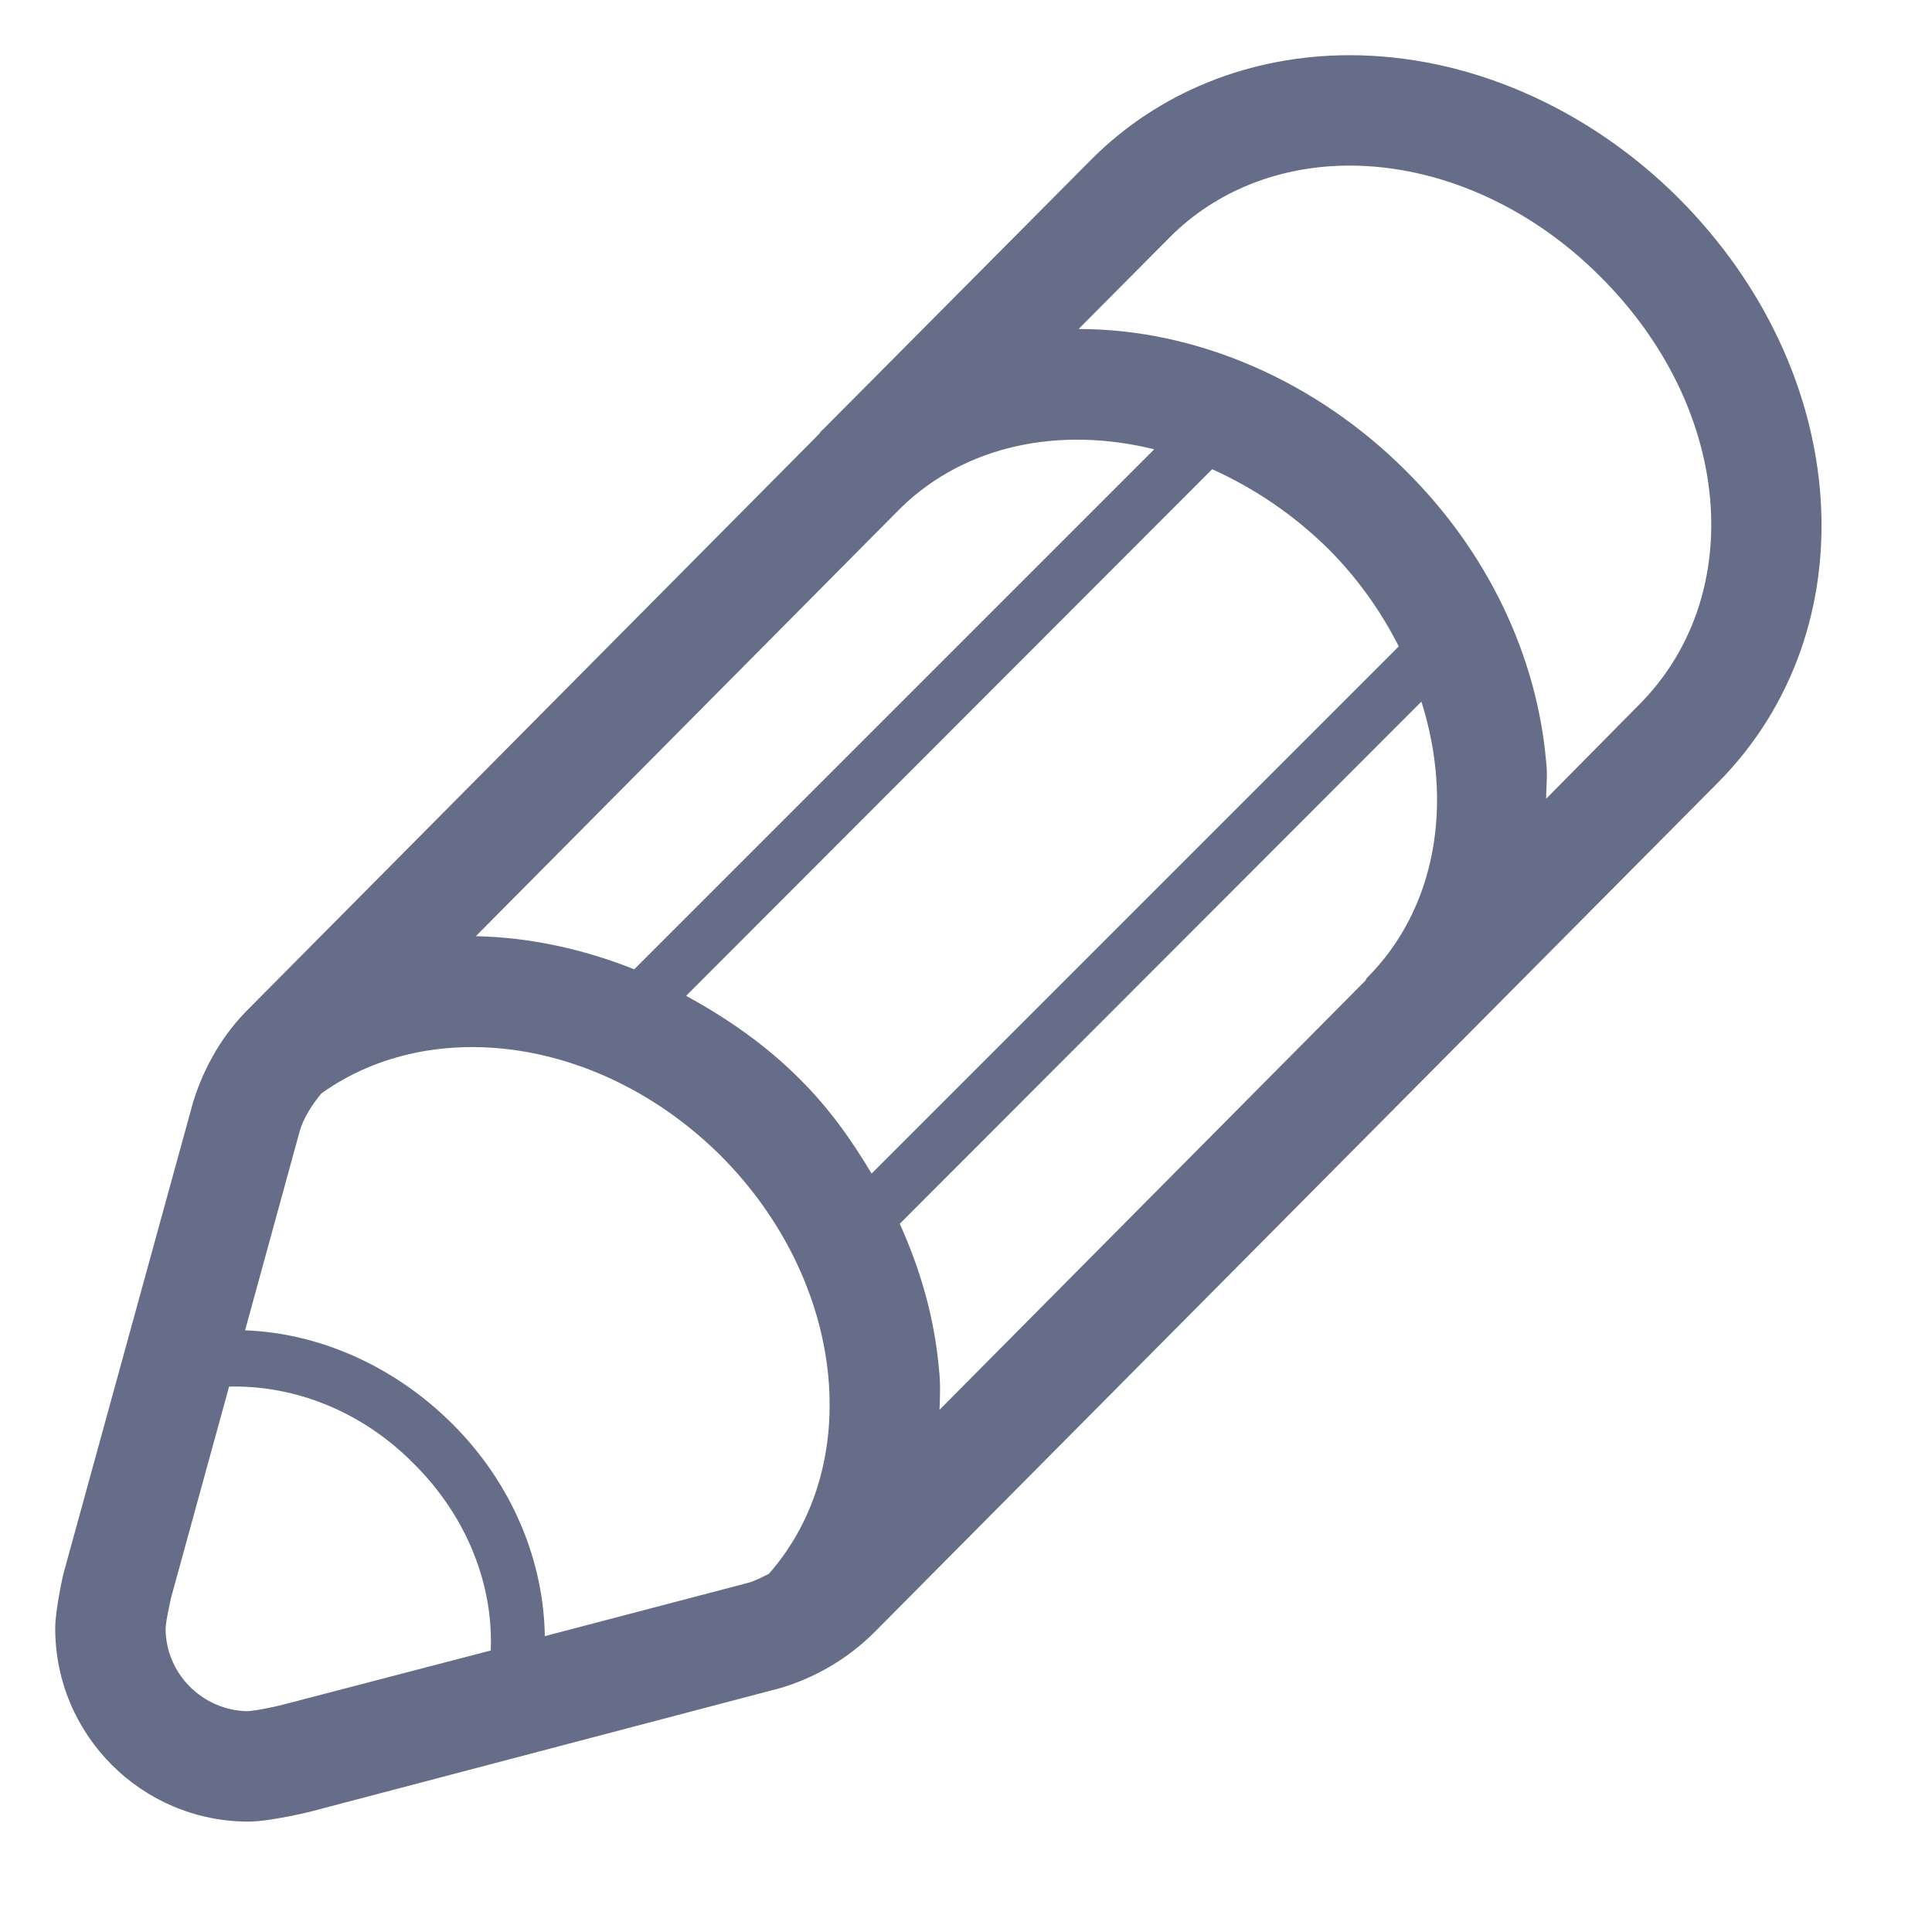 <svg xmlns='http://www.w3.org/2000/svg' viewBox='0 0 35 35' width='35' height='35'>
	<style>
		tspan { white-space:pre }
		.shp0 { fill: #666d89 } 
	</style>
	<g id='Services'>
		<g id='Pen'>
			<path id='pen' class='shp0' d='M30.4 3.58C28.75 1.94 26.59 1 24.45 1C22.65 1 20.99 1.67 19.78 2.88L14.91 7.78C14.9 7.79 14.88 7.8 14.87 7.82C14.86 7.83 14.85 7.84 14.85 7.85L14.85 7.85L4.52 18.26C4.04 18.73 3.7 19.32 3.5 19.96L1.16 28.47C1.15 28.49 1 29.16 1 29.5C1 31.43 2.57 33 4.5 33C4.89 33 5.63 32.82 5.66 32.81L14.14 30.58C14.78 30.39 15.37 30.04 15.84 29.57L31.11 14.19C33.88 11.41 33.57 6.75 30.4 3.58ZM17.01 24.8C16.93 23.89 16.68 23.01 16.3 22.17L25.75 12.71C26.33 14.54 26.03 16.45 24.76 17.72C24.76 17.73 24.75 17.73 24.74 17.74L24.75 17.75L17.02 25.54C17.03 25.29 17.04 25.05 17.01 24.8ZM15.79 21.26C15.42 20.64 15 20.05 14.47 19.53C13.86 18.92 13.16 18.44 12.43 18.04L21.96 8.5C22.71 8.84 23.42 9.31 24.06 9.94C24.6 10.48 25.02 11.08 25.34 11.71L15.79 21.26ZM11.49 17.56C10.56 17.19 9.59 16.98 8.62 16.96L16.32 9.2C17.5 8.05 19.22 7.72 20.91 8.14L11.49 17.56ZM5.17 30.87C5.06 30.9 4.72 30.98 4.49 31C3.67 30.99 3 30.32 3 29.5C3.01 29.33 3.08 29.04 3.1 28.94L4.15 25.12C5.3 25.09 6.53 25.54 7.49 26.51C8.48 27.49 8.94 28.74 8.89 29.9L5.17 30.87ZM9.87 29.64C9.85 28.3 9.3 26.9 8.2 25.8C7.16 24.76 5.8 24.15 4.44 24.1L5.43 20.49C5.5 20.25 5.65 20.02 5.82 19.81C7.83 18.37 10.91 18.8 13.06 20.94C15.32 23.21 15.67 26.53 13.93 28.51C13.81 28.57 13.7 28.63 13.57 28.67L9.87 29.64ZM29.69 12.77L28.01 14.47C28.01 14.24 28.04 14.03 28.01 13.8C27.84 11.86 26.94 9.99 25.47 8.53C23.84 6.9 21.68 5.96 19.54 5.96L21.2 4.29C22.03 3.46 23.18 3 24.45 3C26.06 3 27.71 3.73 28.98 5C30.18 6.19 30.89 7.67 30.99 9.16C31.08 10.56 30.62 11.84 29.69 12.77Z' />
		</g>
	</g>
</svg>